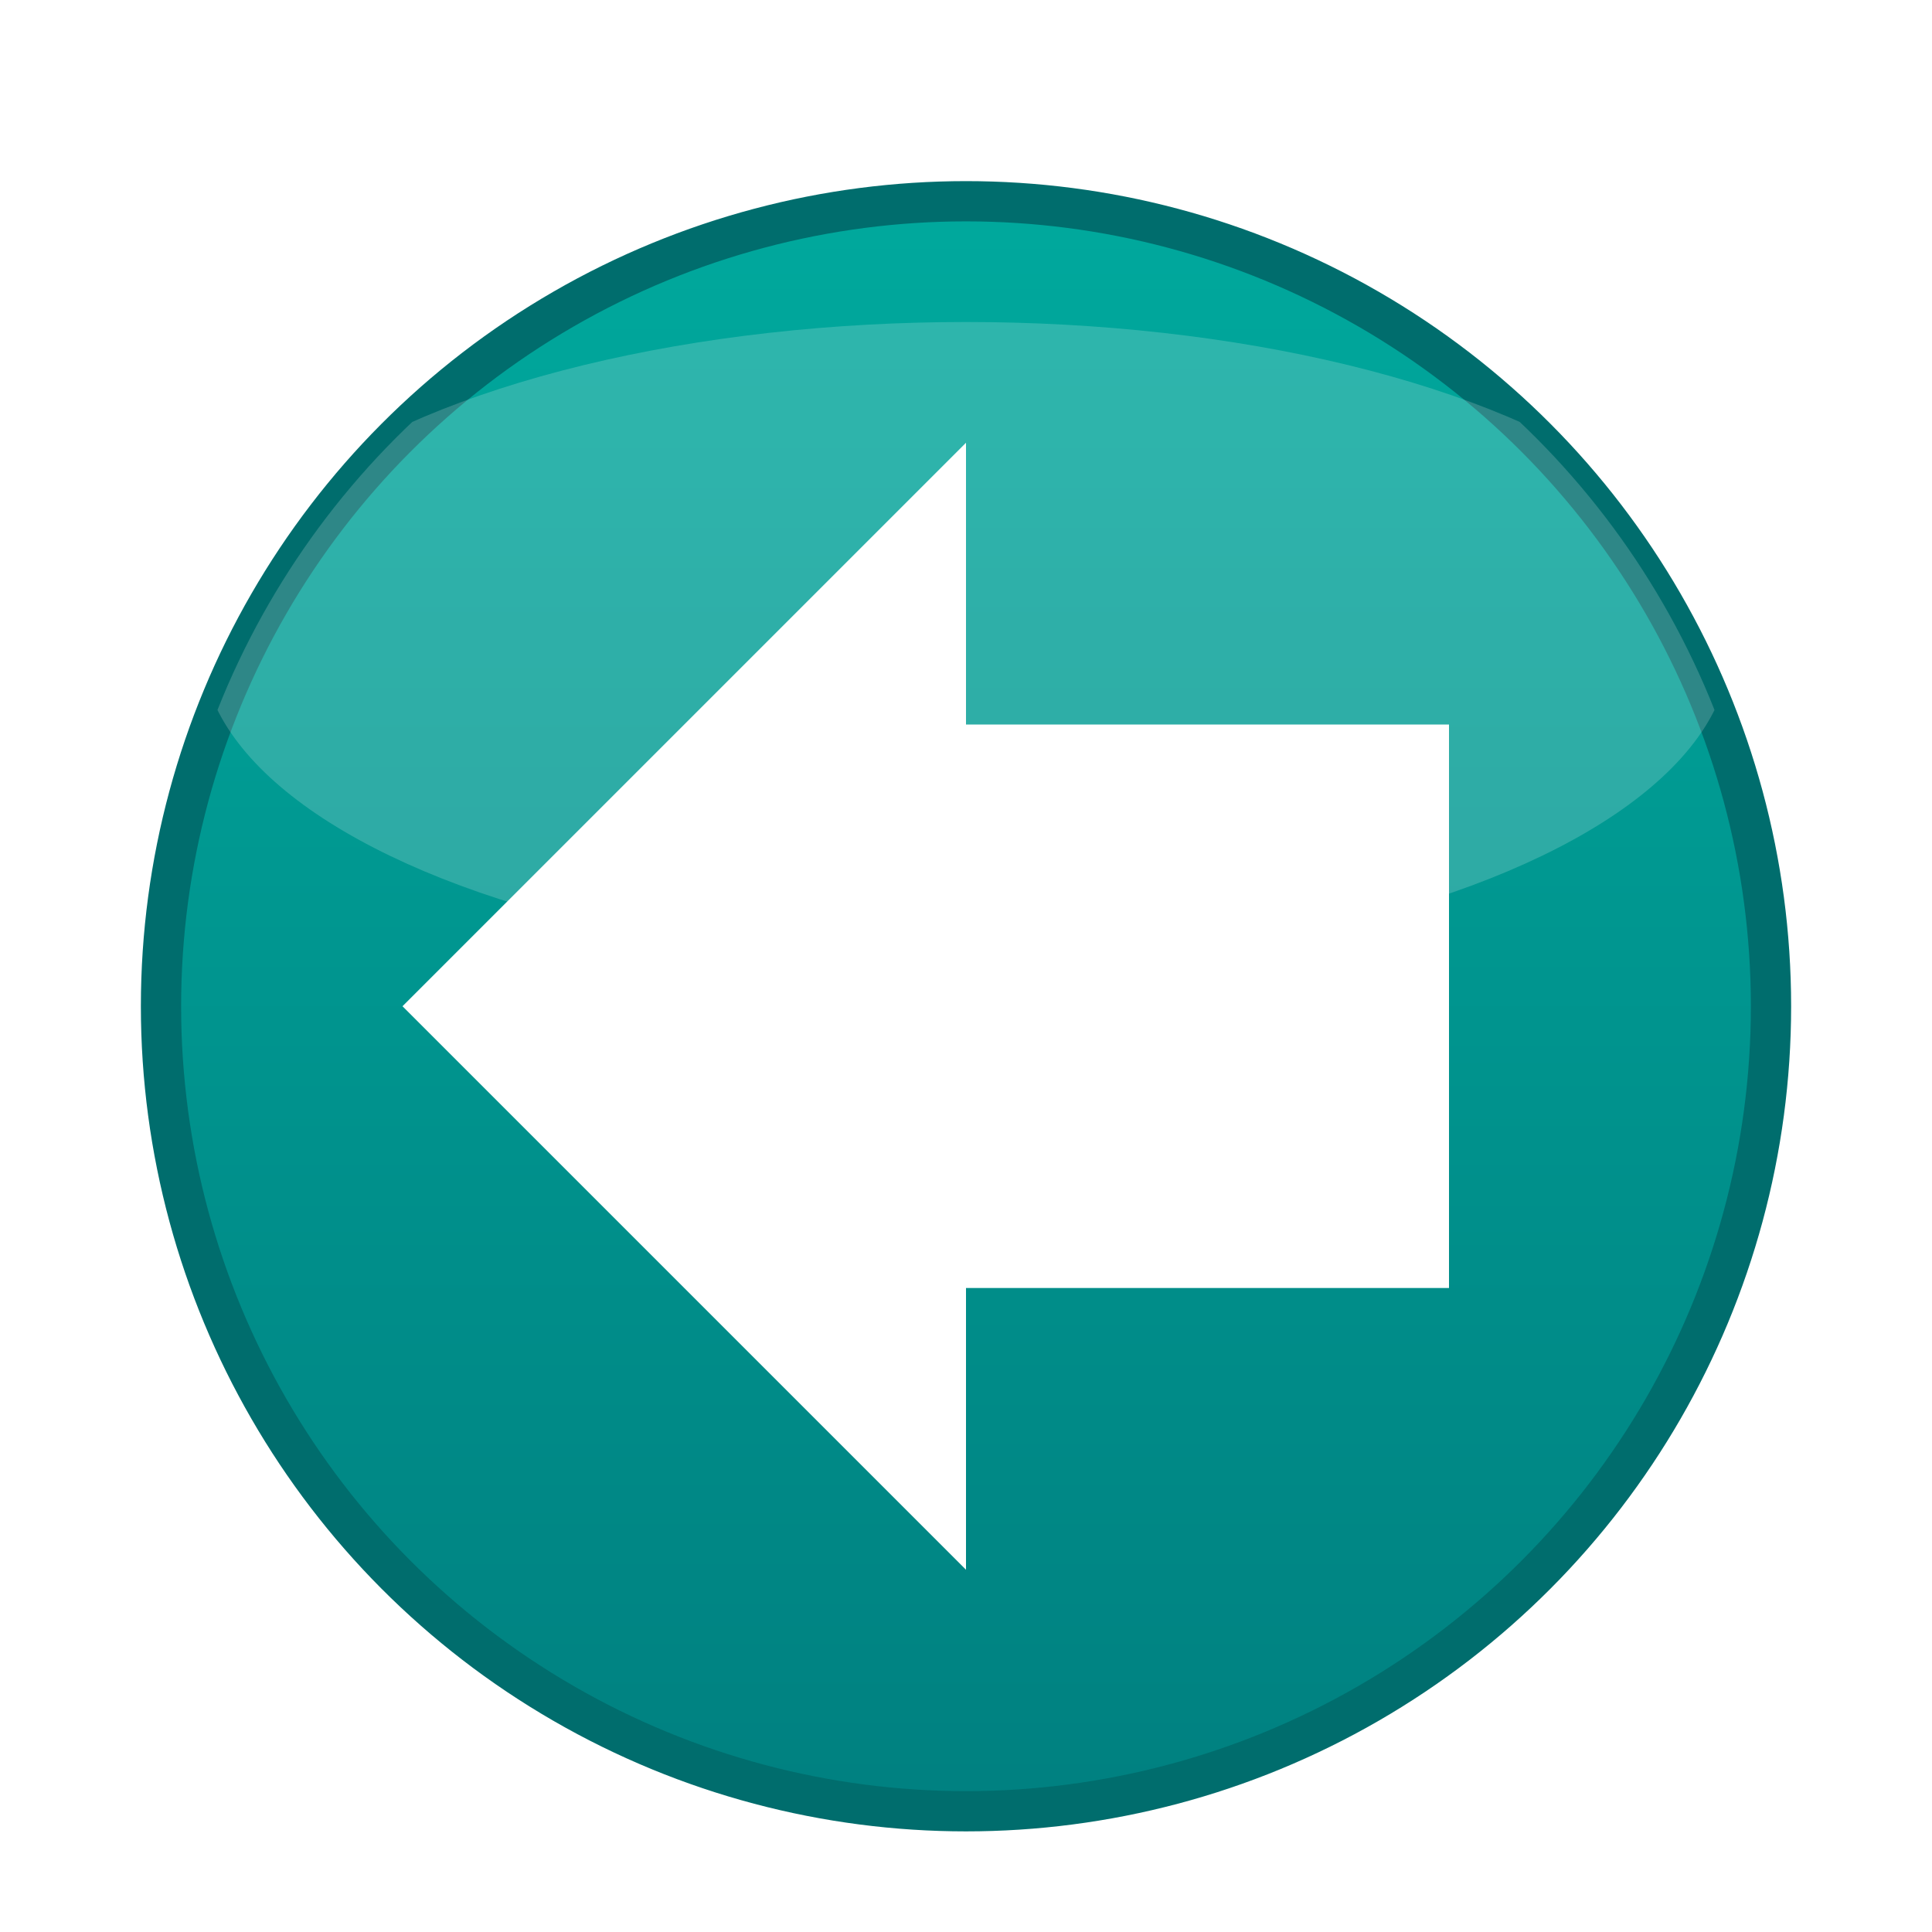 <?xml version="1.0" encoding="UTF-8" standalone="no"?>
<svg xmlns="http://www.w3.org/2000/svg" width="96" height="96" viewBox="0 0 96 96" role="img" aria-labelledby="title desc">
  <defs>
    <linearGradient id="grad" x1="0" y1="0" x2="0" y2="1">
      <stop offset="0%" stop-color="#00A99D"/>
      <stop offset="100%" stop-color="#008080"/>
    </linearGradient>
    <filter id="shadow" x="-50%" y="-50%" width="200%" height="200%">
      <feOffset dy="2" result="off"/>
      <feGaussianBlur in="off" stdDeviation="2" result="blur"/>
      <feColorMatrix type="matrix" values="0 0 0 0 0
                                           0 0 0 0 0
                                           0 0 0 0 0
                                           0 0 0 0.35 0" result="shadow"/>
      <feMerge>
        <feMergeNode in="shadow"/>
        <feMergeNode in="SourceGraphic"/>
      </feMerge>
    </filter>
    <clipPath id="circleClip">
      <circle cx="48" cy="48" r="40"/>
    </clipPath>
  </defs>
  <title>Left Button</title>
  <desc>Touch control: Left</desc>
  <g filter="url(#shadow)">
    <circle cx="48" cy="48" r="40" fill="url(#grad)" stroke="#006d6d" stroke-width="2"/>
    <!-- subtle top gloss -->
    <g clip-path="url(#circleClip)" opacity="0.18">
      <ellipse cx="48" cy="30" rx="38" ry="16" fill="#FFFFFF"/>
    </g>
    <path d="M20 48 L48 20 V34 H72 V62 H48 V76 Z" fill="#FFFFFF" />
  </g>
</svg>
